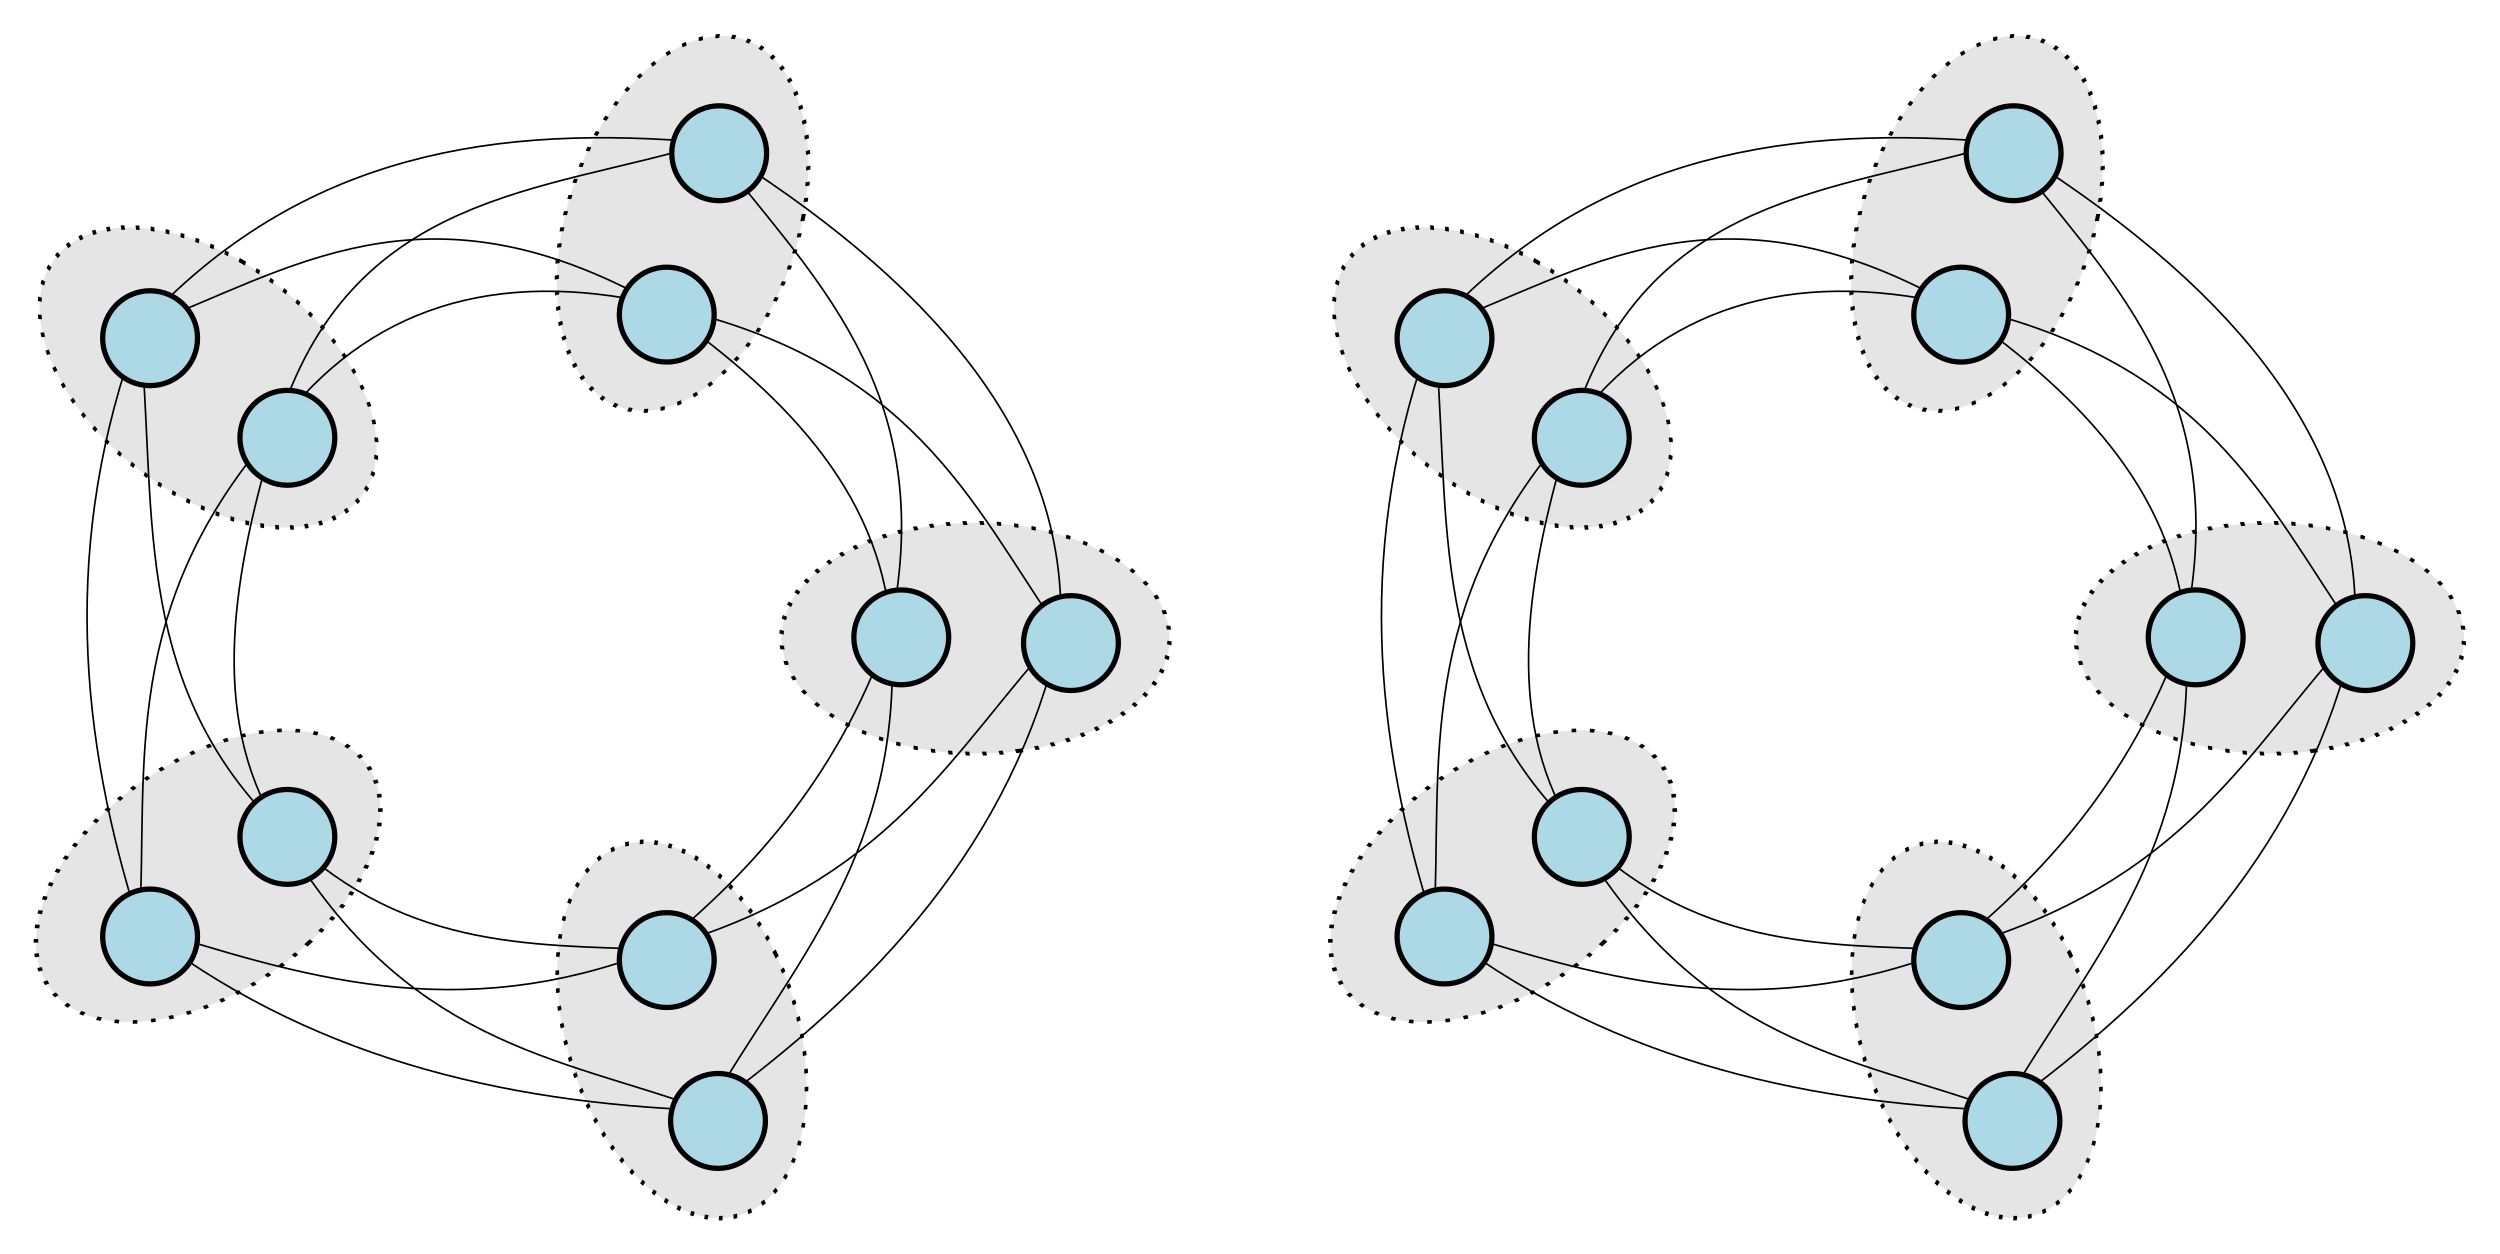 <?xml version="1.0" encoding="UTF-8" standalone="no"?>
<!-- Created with Inkscape (http://www.inkscape.org/) -->

<svg
   xmlns:dc="http://purl.org/dc/elements/1.1/"
   xmlns:cc="http://creativecommons.org/ns#"
   xmlns:rdf="http://www.w3.org/1999/02/22-rdf-syntax-ns#"
   xmlns:svg="http://www.w3.org/2000/svg"
   xmlns="http://www.w3.org/2000/svg"
   xmlns:sodipodi="http://sodipodi.sourceforge.net/DTD/sodipodi-0.dtd"
   xmlns:inkscape="http://www.inkscape.org/namespaces/inkscape"
   width="1473.361"
   height="739.144"
   id="svg9208"
   version="1.1"
   inkscape:version="0.48.1 r9760"
   sodipodi:docname="New document 26">
  <defs
     id="defs9210">
    <filter
       id="filter3059-5-3"
       inkscape:label="Drop shadow"
       width="1.5"
       height="1.5"
       x="-0.25"
       y="-0.25"
       color-interpolation-filters="sRGB">
      <feGaussianBlur
         id="feGaussianBlur3061-5-91"
         in="SourceAlpha"
         stdDeviation="2"
         result="blur" />
      <feColorMatrix
         id="feColorMatrix3063-1-96"
         result="bluralpha"
         type="matrix"
         values="1 0 0 0 0 0 1 0 0 0 0 0 1 0 0 0 0 0 0.5 0 " />
      <feOffset
         id="feOffset3065-81-9"
         in="bluralpha"
         dx="4"
         dy="4"
         result="offsetBlur" />
      <feMerge
         id="feMerge3067-7-3">
        <feMergeNode
           id="feMergeNode3069-6-38"
           in="offsetBlur" />
        <feMergeNode
           id="feMergeNode3071-8-0"
           in="SourceGraphic" />
      </feMerge>
    </filter>
    <filter
       id="filter3059-5-8"
       inkscape:label="Drop shadow"
       width="1.5"
       height="1.5"
       x="-0.25"
       y="-0.25"
       color-interpolation-filters="sRGB">
      <feGaussianBlur
         id="feGaussianBlur3061-5-0"
         in="SourceAlpha"
         stdDeviation="2"
         result="blur" />
      <feColorMatrix
         id="feColorMatrix3063-1-2"
         result="bluralpha"
         type="matrix"
         values="1 0 0 0 0 0 1 0 0 0 0 0 1 0 0 0 0 0 0.5 0 " />
      <feOffset
         id="feOffset3065-81-1"
         in="bluralpha"
         dx="4"
         dy="4"
         result="offsetBlur" />
      <feMerge
         id="feMerge3067-7-0">
        <feMergeNode
           id="feMergeNode3069-6-5"
           in="offsetBlur" />
        <feMergeNode
           id="feMergeNode3071-8-1"
           in="SourceGraphic" />
      </feMerge>
    </filter>
    <filter
       id="filter3059-5-2"
       inkscape:label="Drop shadow"
       width="1.5"
       height="1.5"
       x="-0.25"
       y="-0.25"
       color-interpolation-filters="sRGB">
      <feGaussianBlur
         id="feGaussianBlur3061-5-9"
         in="SourceAlpha"
         stdDeviation="2"
         result="blur" />
      <feColorMatrix
         id="feColorMatrix3063-1-9"
         result="bluralpha"
         type="matrix"
         values="1 0 0 0 0 0 1 0 0 0 0 0 1 0 0 0 0 0 0.5 0 " />
      <feOffset
         id="feOffset3065-81-0"
         in="bluralpha"
         dx="4"
         dy="4"
         result="offsetBlur" />
      <feMerge
         id="feMerge3067-7-81">
        <feMergeNode
           id="feMergeNode3069-6-3"
           in="offsetBlur" />
        <feMergeNode
           id="feMergeNode3071-8-11"
           in="SourceGraphic" />
      </feMerge>
    </filter>
    <filter
       id="filter9071"
       inkscape:label="Drop shadow"
       width="1.5"
       height="1.5"
       x="-0.25"
       y="-0.25"
       color-interpolation-filters="sRGB">
      <feGaussianBlur
         id="feGaussianBlur9073"
         in="SourceAlpha"
         stdDeviation="2"
         result="blur" />
      <feColorMatrix
         id="feColorMatrix9075"
         result="bluralpha"
         type="matrix"
         values="1 0 0 0 0 0 1 0 0 0 0 0 1 0 0 0 0 0 0.5 0 " />
      <feOffset
         id="feOffset9077"
         in="bluralpha"
         dx="4"
         dy="4"
         result="offsetBlur" />
      <feMerge
         id="feMerge9079">
        <feMergeNode
           id="feMergeNode9081"
           in="offsetBlur" />
        <feMergeNode
           id="feMergeNode9083"
           in="SourceGraphic" />
      </feMerge>
    </filter>
    <filter
       id="filter9085"
       inkscape:label="Drop shadow"
       width="1.5"
       height="1.5"
       x="-0.25"
       y="-0.25"
       color-interpolation-filters="sRGB">
      <feGaussianBlur
         id="feGaussianBlur9087"
         in="SourceAlpha"
         stdDeviation="2"
         result="blur" />
      <feColorMatrix
         id="feColorMatrix9089"
         result="bluralpha"
         type="matrix"
         values="1 0 0 0 0 0 1 0 0 0 0 0 1 0 0 0 0 0 0.5 0 " />
      <feOffset
         id="feOffset9091"
         in="bluralpha"
         dx="4"
         dy="4"
         result="offsetBlur" />
      <feMerge
         id="feMerge9093">
        <feMergeNode
           id="feMergeNode9095"
           in="offsetBlur" />
        <feMergeNode
           id="feMergeNode9097"
           in="SourceGraphic" />
      </feMerge>
    </filter>
    <filter
       id="filter9099"
       inkscape:label="Drop shadow"
       width="1.5"
       height="1.5"
       x="-0.25"
       y="-0.25"
       color-interpolation-filters="sRGB">
      <feGaussianBlur
         id="feGaussianBlur9101"
         in="SourceAlpha"
         stdDeviation="2"
         result="blur" />
      <feColorMatrix
         id="feColorMatrix9103"
         result="bluralpha"
         type="matrix"
         values="1 0 0 0 0 0 1 0 0 0 0 0 1 0 0 0 0 0 0.5 0 " />
      <feOffset
         id="feOffset9105"
         in="bluralpha"
         dx="4"
         dy="4"
         result="offsetBlur" />
      <feMerge
         id="feMerge9107">
        <feMergeNode
           id="feMergeNode9109"
           in="offsetBlur" />
        <feMergeNode
           id="feMergeNode9111"
           in="SourceGraphic" />
      </feMerge>
    </filter>
    <filter
       id="filter3059-5"
       inkscape:label="Drop shadow"
       width="1.5"
       height="1.5"
       x="-0.25"
       y="-0.25"
       color-interpolation-filters="sRGB">
      <feGaussianBlur
         id="feGaussianBlur3061-5"
         in="SourceAlpha"
         stdDeviation="2"
         result="blur" />
      <feColorMatrix
         id="feColorMatrix3063-1"
         result="bluralpha"
         type="matrix"
         values="1 0 0 0 0 0 1 0 0 0 0 0 1 0 0 0 0 0 0.5 0 " />
      <feOffset
         id="feOffset3065-81"
         in="bluralpha"
         dx="4"
         dy="4"
         result="offsetBlur" />
      <feMerge
         id="feMerge3067-7">
        <feMergeNode
           id="feMergeNode3069-6"
           in="offsetBlur" />
        <feMergeNode
           id="feMergeNode3071-8"
           in="SourceGraphic" />
      </feMerge>
    </filter>
    <filter
       id="filter9120"
       inkscape:label="Drop shadow"
       width="1.5"
       height="1.5"
       x="-0.25"
       y="-0.25"
       color-interpolation-filters="sRGB">
      <feGaussianBlur
         id="feGaussianBlur9122"
         in="SourceAlpha"
         stdDeviation="2"
         result="blur" />
      <feColorMatrix
         id="feColorMatrix9124"
         result="bluralpha"
         type="matrix"
         values="1 0 0 0 0 0 1 0 0 0 0 0 1 0 0 0 0 0 0.5 0 " />
      <feOffset
         id="feOffset9126"
         in="bluralpha"
         dx="4"
         dy="4"
         result="offsetBlur" />
      <feMerge
         id="feMerge9128">
        <feMergeNode
           id="feMergeNode9130"
           in="offsetBlur" />
        <feMergeNode
           id="feMergeNode9132"
           in="SourceGraphic" />
      </feMerge>
    </filter>
    <filter
       id="filter3059-5-5"
       inkscape:label="Drop shadow"
       width="1.5"
       height="1.5"
       x="-0.25"
       y="-0.25"
       color-interpolation-filters="sRGB">
      <feGaussianBlur
         id="feGaussianBlur3061-5-8"
         in="SourceAlpha"
         stdDeviation="2"
         result="blur" />
      <feColorMatrix
         id="feColorMatrix3063-1-6"
         result="bluralpha"
         type="matrix"
         values="1 0 0 0 0 0 1 0 0 0 0 0 1 0 0 0 0 0 0.5 0 " />
      <feOffset
         id="feOffset3065-81-2"
         in="bluralpha"
         dx="4"
         dy="4"
         result="offsetBlur" />
      <feMerge
         id="feMerge3067-7-8">
        <feMergeNode
           id="feMergeNode3069-6-4"
           in="offsetBlur" />
        <feMergeNode
           id="feMergeNode3071-8-7"
           in="SourceGraphic" />
      </feMerge>
    </filter>
    <filter
       id="filter9141"
       inkscape:label="Drop shadow"
       width="1.5"
       height="1.5"
       x="-0.25"
       y="-0.25"
       color-interpolation-filters="sRGB">
      <feGaussianBlur
         id="feGaussianBlur9143"
         in="SourceAlpha"
         stdDeviation="2"
         result="blur" />
      <feColorMatrix
         id="feColorMatrix9145"
         result="bluralpha"
         type="matrix"
         values="1 0 0 0 0 0 1 0 0 0 0 0 1 0 0 0 0 0 0.5 0 " />
      <feOffset
         id="feOffset9147"
         in="bluralpha"
         dx="4"
         dy="4"
         result="offsetBlur" />
      <feMerge
         id="feMerge9149">
        <feMergeNode
           id="feMergeNode9151"
           in="offsetBlur" />
        <feMergeNode
           id="feMergeNode9153"
           in="SourceGraphic" />
      </feMerge>
    </filter>
    <filter
       id="filter3059-5-3-9"
       inkscape:label="Drop shadow"
       width="1.5"
       height="1.5"
       x="-0.25"
       y="-0.25"
       color-interpolation-filters="sRGB">
      <feGaussianBlur
         id="feGaussianBlur3061-5-91-1"
         in="SourceAlpha"
         stdDeviation="2"
         result="blur" />
      <feColorMatrix
         id="feColorMatrix3063-1-96-1"
         result="bluralpha"
         type="matrix"
         values="1 0 0 0 0 0 1 0 0 0 0 0 1 0 0 0 0 0 0.5 0 " />
      <feOffset
         id="feOffset3065-81-9-1"
         in="bluralpha"
         dx="4"
         dy="4"
         result="offsetBlur" />
      <feMerge
         id="feMerge3067-7-3-0">
        <feMergeNode
           id="feMergeNode3069-6-38-2"
           in="offsetBlur" />
        <feMergeNode
           id="feMergeNode3071-8-0-1"
           in="SourceGraphic" />
      </feMerge>
    </filter>
    <filter
       id="filter3059-5-8-2"
       inkscape:label="Drop shadow"
       width="1.5"
       height="1.5"
       x="-0.25"
       y="-0.25"
       color-interpolation-filters="sRGB">
      <feGaussianBlur
         id="feGaussianBlur3061-5-0-5"
         in="SourceAlpha"
         stdDeviation="2"
         result="blur" />
      <feColorMatrix
         id="feColorMatrix3063-1-2-7"
         result="bluralpha"
         type="matrix"
         values="1 0 0 0 0 0 1 0 0 0 0 0 1 0 0 0 0 0 0.5 0 " />
      <feOffset
         id="feOffset3065-81-1-3"
         in="bluralpha"
         dx="4"
         dy="4"
         result="offsetBlur" />
      <feMerge
         id="feMerge3067-7-0-5">
        <feMergeNode
           id="feMergeNode3069-6-5-0"
           in="offsetBlur" />
        <feMergeNode
           id="feMergeNode3071-8-1-1"
           in="SourceGraphic" />
      </feMerge>
    </filter>
    <filter
       id="filter3059-5-2-5"
       inkscape:label="Drop shadow"
       width="1.5"
       height="1.5"
       x="-0.25"
       y="-0.25"
       color-interpolation-filters="sRGB">
      <feGaussianBlur
         id="feGaussianBlur3061-5-9-8"
         in="SourceAlpha"
         stdDeviation="2"
         result="blur" />
      <feColorMatrix
         id="feColorMatrix3063-1-9-6"
         result="bluralpha"
         type="matrix"
         values="1 0 0 0 0 0 1 0 0 0 0 0 1 0 0 0 0 0 0.5 0 " />
      <feOffset
         id="feOffset3065-81-0-7"
         in="bluralpha"
         dx="4"
         dy="4"
         result="offsetBlur" />
      <feMerge
         id="feMerge3067-7-81-1">
        <feMergeNode
           id="feMergeNode3069-6-3-9"
           in="offsetBlur" />
        <feMergeNode
           id="feMergeNode3071-8-11-0"
           in="SourceGraphic" />
      </feMerge>
    </filter>
    <filter
       id="filter9071-2"
       inkscape:label="Drop shadow"
       width="1.5"
       height="1.5"
       x="-0.25"
       y="-0.25"
       color-interpolation-filters="sRGB">
      <feGaussianBlur
         id="feGaussianBlur9073-3"
         in="SourceAlpha"
         stdDeviation="2"
         result="blur" />
      <feColorMatrix
         id="feColorMatrix9075-9"
         result="bluralpha"
         type="matrix"
         values="1 0 0 0 0 0 1 0 0 0 0 0 1 0 0 0 0 0 0.5 0 " />
      <feOffset
         id="feOffset9077-8"
         in="bluralpha"
         dx="4"
         dy="4"
         result="offsetBlur" />
      <feMerge
         id="feMerge9079-0">
        <feMergeNode
           id="feMergeNode9081-3"
           in="offsetBlur" />
        <feMergeNode
           id="feMergeNode9083-1"
           in="SourceGraphic" />
      </feMerge>
    </filter>
    <filter
       id="filter9085-5"
       inkscape:label="Drop shadow"
       width="1.5"
       height="1.5"
       x="-0.25"
       y="-0.25"
       color-interpolation-filters="sRGB">
      <feGaussianBlur
         id="feGaussianBlur9087-7"
         in="SourceAlpha"
         stdDeviation="2"
         result="blur" />
      <feColorMatrix
         id="feColorMatrix9089-7"
         result="bluralpha"
         type="matrix"
         values="1 0 0 0 0 0 1 0 0 0 0 0 1 0 0 0 0 0 0.5 0 " />
      <feOffset
         id="feOffset9091-7"
         in="bluralpha"
         dx="4"
         dy="4"
         result="offsetBlur" />
      <feMerge
         id="feMerge9093-0">
        <feMergeNode
           id="feMergeNode9095-9"
           in="offsetBlur" />
        <feMergeNode
           id="feMergeNode9097-8"
           in="SourceGraphic" />
      </feMerge>
    </filter>
    <filter
       id="filter9099-0"
       inkscape:label="Drop shadow"
       width="1.5"
       height="1.5"
       x="-0.25"
       y="-0.25"
       color-interpolation-filters="sRGB">
      <feGaussianBlur
         id="feGaussianBlur9101-3"
         in="SourceAlpha"
         stdDeviation="2"
         result="blur" />
      <feColorMatrix
         id="feColorMatrix9103-1"
         result="bluralpha"
         type="matrix"
         values="1 0 0 0 0 0 1 0 0 0 0 0 1 0 0 0 0 0 0.5 0 " />
      <feOffset
         id="feOffset9105-4"
         in="bluralpha"
         dx="4"
         dy="4"
         result="offsetBlur" />
      <feMerge
         id="feMerge9107-8">
        <feMergeNode
           id="feMergeNode9109-9"
           in="offsetBlur" />
        <feMergeNode
           id="feMergeNode9111-0"
           in="SourceGraphic" />
      </feMerge>
    </filter>
    <filter
       id="filter3059-5-51"
       inkscape:label="Drop shadow"
       width="1.5"
       height="1.5"
       x="-0.25"
       y="-0.25"
       color-interpolation-filters="sRGB">
      <feGaussianBlur
         id="feGaussianBlur3061-5-3"
         in="SourceAlpha"
         stdDeviation="2"
         result="blur" />
      <feColorMatrix
         id="feColorMatrix3063-1-0"
         result="bluralpha"
         type="matrix"
         values="1 0 0 0 0 0 1 0 0 0 0 0 1 0 0 0 0 0 0.5 0 " />
      <feOffset
         id="feOffset3065-81-19"
         in="bluralpha"
         dx="4"
         dy="4"
         result="offsetBlur" />
      <feMerge
         id="feMerge3067-7-9">
        <feMergeNode
           id="feMergeNode3069-6-2"
           in="offsetBlur" />
        <feMergeNode
           id="feMergeNode3071-8-00"
           in="SourceGraphic" />
      </feMerge>
    </filter>
    <filter
       id="filter9120-7"
       inkscape:label="Drop shadow"
       width="1.5"
       height="1.5"
       x="-0.25"
       y="-0.25"
       color-interpolation-filters="sRGB">
      <feGaussianBlur
         id="feGaussianBlur9122-3"
         in="SourceAlpha"
         stdDeviation="2"
         result="blur" />
      <feColorMatrix
         id="feColorMatrix9124-9"
         result="bluralpha"
         type="matrix"
         values="1 0 0 0 0 0 1 0 0 0 0 0 1 0 0 0 0 0 0.5 0 " />
      <feOffset
         id="feOffset9126-7"
         in="bluralpha"
         dx="4"
         dy="4"
         result="offsetBlur" />
      <feMerge
         id="feMerge9128-6">
        <feMergeNode
           id="feMergeNode9130-4"
           in="offsetBlur" />
        <feMergeNode
           id="feMergeNode9132-9"
           in="SourceGraphic" />
      </feMerge>
    </filter>
    <filter
       id="filter3059-5-5-3"
       inkscape:label="Drop shadow"
       width="1.5"
       height="1.5"
       x="-0.25"
       y="-0.25"
       color-interpolation-filters="sRGB">
      <feGaussianBlur
         id="feGaussianBlur3061-5-8-3"
         in="SourceAlpha"
         stdDeviation="2"
         result="blur" />
      <feColorMatrix
         id="feColorMatrix3063-1-6-8"
         result="bluralpha"
         type="matrix"
         values="1 0 0 0 0 0 1 0 0 0 0 0 1 0 0 0 0 0 0.5 0 " />
      <feOffset
         id="feOffset3065-81-2-0"
         in="bluralpha"
         dx="4"
         dy="4"
         result="offsetBlur" />
      <feMerge
         id="feMerge3067-7-8-3">
        <feMergeNode
           id="feMergeNode3069-6-4-7"
           in="offsetBlur" />
        <feMergeNode
           id="feMergeNode3071-8-7-1"
           in="SourceGraphic" />
      </feMerge>
    </filter>
    <filter
       id="filter9141-5"
       inkscape:label="Drop shadow"
       width="1.5"
       height="1.5"
       x="-0.25"
       y="-0.25"
       color-interpolation-filters="sRGB">
      <feGaussianBlur
         id="feGaussianBlur9143-1"
         in="SourceAlpha"
         stdDeviation="2"
         result="blur" />
      <feColorMatrix
         id="feColorMatrix9145-2"
         result="bluralpha"
         type="matrix"
         values="1 0 0 0 0 0 1 0 0 0 0 0 1 0 0 0 0 0 0.5 0 " />
      <feOffset
         id="feOffset9147-2"
         in="bluralpha"
         dx="4"
         dy="4"
         result="offsetBlur" />
      <feMerge
         id="feMerge9149-1">
        <feMergeNode
           id="feMergeNode9151-3"
           in="offsetBlur" />
        <feMergeNode
           id="feMergeNode9153-2"
           in="SourceGraphic" />
      </feMerge>
    </filter>
  </defs>
  <sodipodi:namedview
     id="base"
     pagecolor="#ffffff"
     bordercolor="#666666"
     borderopacity="1.0"
     inkscape:pageopacity="0.0"
     inkscape:pageshadow="2"
     inkscape:zoom="0.35"
     inkscape:cx="368.82342"
     inkscape:cy="246.71489"
     inkscape:document-units="px"
     inkscape:current-layer="layer1"
     showgrid="false"
     fit-margin-top="20"
     fit-margin-left="20"
     fit-margin-right="20"
     fit-margin-bottom="20"
     inkscape:window-width="1280"
     inkscape:window-height="776"
     inkscape:window-x="0"
     inkscape:window-y="24"
     inkscape:window-maximized="1" />
  <g
     inkscape:label="Layer 1"
     inkscape:groupmode="layer"
     id="layer1"
     transform="translate(398.109,-39.933)">
    <g
       id="g9467"
       transform="translate(0,22.857)">
      <path
         sodipodi:type="arc"
         style="fill:#e5e5e5;fill-opacity:1;stroke:#000000;stroke-width:2;stroke-miterlimit:4;stroke-opacity:1;stroke-dasharray:2, 6;stroke-dashoffset:0"
         id="path4933"
         sodipodi:cx="10.407429"
         sodipodi:cy="140.08574"
         sodipodi:rx="58.441715"
         sodipodi:ry="92.866287"
         d="m 68.849,140.086 c 0,51.289 -26.165,92.866 -58.442,92.866 -32.276,0 -58.442,-41.578 -58.442,-92.866 0,-51.289 26.165,-92.866 58.442,-92.866 32.276,0 58.442,41.578 58.442,92.866 z"
         transform="matrix(0.943,-0.771,0.523,1.091,-79.315,479.278)" />
      <path
         transform="matrix(0.446,1.134,-1.199,0.164,340.124,358.472)"
         d="m 68.849,140.086 c 0,51.289 -26.165,92.866 -58.442,92.866 -32.276,0 -58.442,-41.578 -58.442,-92.866 0,-51.289 26.165,-92.866 58.442,-92.866 32.276,0 58.442,41.578 58.442,92.866 z"
         sodipodi:ry="92.866287"
         sodipodi:rx="58.441715"
         sodipodi:cy="140.08574"
         sodipodi:cx="10.407429"
         id="path5260"
         style="fill:#e5e5e5;fill-opacity:1;stroke:#000000;stroke-width:2;stroke-miterlimit:4;stroke-opacity:1;stroke-dasharray:2, 6;stroke-dashoffset:0"
         sodipodi:type="arc" />
      <path
         sodipodi:type="arc"
         style="fill:#e5e5e5;fill-opacity:1;stroke:#000000;stroke-width:2;stroke-miterlimit:4;stroke-opacity:1;stroke-dasharray:2, 6;stroke-dashoffset:0"
         id="path5262"
         sodipodi:cx="10.407429"
         sodipodi:cy="140.08574"
         sodipodi:rx="58.441715"
         sodipodi:ry="92.866287"
         d="m 68.849,140.086 c 0,51.289 -26.165,92.866 -58.442,92.866 -32.276,0 -58.442,-41.578 -58.442,-92.866 0,-51.289 26.165,-92.866 58.442,-92.866 32.276,0 58.442,41.578 58.442,92.866 z"
         transform="matrix(1.017,0.67,-0.886,0.824,-161.896,411.03)" />
      <path
         transform="matrix(0.341,-1.17,1.048,0.604,-425.824,167.119)"
         d="m 68.849,140.086 c 0,51.289 -26.165,92.866 -58.442,92.866 -32.276,0 -58.442,-41.578 -58.442,-92.866 0,-51.289 26.165,-92.866 58.442,-92.866 32.276,0 58.442,41.578 58.442,92.866 z"
         sodipodi:ry="92.866287"
         sodipodi:rx="58.441715"
         sodipodi:cy="140.08574"
         sodipodi:cx="10.407429"
         id="path5264"
         style="fill:#e5e5e5;fill-opacity:1;stroke:#000000;stroke-width:2;stroke-miterlimit:4;stroke-opacity:1;stroke-dasharray:2, 6;stroke-dashoffset:0"
         sodipodi:type="arc" />
      <path
         sodipodi:type="arc"
         style="fill:#e5e5e5;fill-opacity:1;stroke:#000000;stroke-width:2;stroke-miterlimit:4;stroke-opacity:1;stroke-dasharray:2, 6;stroke-dashoffset:0"
         id="path5266"
         sodipodi:cx="10.407429"
         sodipodi:cy="140.08574"
         sodipodi:rx="58.441715"
         sodipodi:ry="92.866287"
         d="m 68.849,140.086 c 0,51.289 -26.165,92.866 -58.442,92.866 -32.276,0 -58.442,-41.578 -58.442,-92.866 0,-51.289 26.165,-92.866 58.442,-92.866 32.276,0 58.442,41.578 58.442,92.866 z"
         transform="matrix(1.217,-0.064,-0.224,1.189,22.858,-17.141)" />
      <path
         sodipodi:nodetypes="cc"
         inkscape:connector-curvature="0"
         id="path3082"
         d="m -315.858,210.196 c 88.748,-33.539 166.937,-91.009 304.5,-13.9"
         style="fill:none;stroke:#000000;stroke-width:1px;stroke-linecap:butt;stroke-linejoin:miter;stroke-opacity:1" />
      <path
         sodipodi:nodetypes="ccc"
         inkscape:connector-curvature="0"
         id="path3084"
         d="m -234.958,268.896 c 43.045,-139.478 156.672,-137.789 254.5,-167.7 -122.894,-10.815 -239.661,4.406 -335.4,109"
         style="fill:none;stroke:#000000;stroke-width:1px;stroke-linecap:butt;stroke-linejoin:miter;stroke-opacity:1" />
      <path
         sodipodi:nodetypes="cc"
         inkscape:connector-curvature="0"
         id="path3086"
         d="m -234.958,268.896 c 53.624,-71.247 128.954,-93.653 223.6,-72.6"
         style="fill:none;stroke:#000000;stroke-width:1px;stroke-linecap:butt;stroke-linejoin:miter;stroke-opacity:1" />
      <path
         sodipodi:nodetypes="ccccc"
         inkscape:connector-curvature="0"
         id="path3088"
         d="M 19.542,101.196 C 150.483,181.962 232.401,274.983 226.842,389.874 173.996,313.399 139.956,228.461 -11.358,196.296 61.998,247.101 120.041,304.973 126.842,386.496 156.022,244.49 78.862,179.285 19.542,101.196 z"
         style="fill:none;stroke:#000000;stroke-width:1px;stroke-linecap:butt;stroke-linejoin:miter;stroke-opacity:1" />
      <path
         sodipodi:nodetypes="ccccc"
         inkscape:connector-curvature="0"
         id="path3090"
         d="M 226.842,389.874 C 199.035,513.409 118.445,599.243 18.842,671.496 66.781,586.444 136.473,519.521 126.842,386.496 98.253,470.286 48.044,528.853 -11.358,576.696 129.017,537.287 163.136,458.033 226.842,389.874 z"
         style="fill:none;stroke:#000000;stroke-width:1px;stroke-linecap:butt;stroke-linejoin:miter;stroke-opacity:1" />
      <path
         sodipodi:nodetypes="ccccc"
         inkscape:connector-curvature="0"
         id="path3092"
         d="m -11.358,576.696 c -76.048,-2.995 -152.537,0.184 -223.6,-72.6 73.55,129.465 165.629,135.405 253.8,167.4 -122.944,-4.376 -237.46,-32.352 -334.7,-108.7 93.462,28.746 185.975,60.341 304.5,13.9 z"
         style="fill:none;stroke:#000000;stroke-width:1px;stroke-linecap:butt;stroke-linejoin:miter;stroke-opacity:1" />
      <path
         sodipodi:nodetypes="ccc"
         inkscape:connector-curvature="0"
         id="path3094"
         d="m -234.958,268.896 c -26.251,86.477 -40.137,169.15 0,235.2 -87.506,-86.615 -70.352,-192.855 -80.9,-293.9"
         style="fill:none;stroke:#000000;stroke-width:1px;stroke-linecap:butt;stroke-linejoin:miter;stroke-opacity:1" />
      <path
         sodipodi:nodetypes="ccc"
         inkscape:connector-curvature="0"
         id="path3096"
         d="m -234.958,268.896 c -92.891,105.292 -75.954,198.38 -80.9,293.9 -35.348,-110.906 -46.795,-226.293 0,-352.6"
         style="fill:none;stroke:#000000;stroke-width:1px;stroke-linecap:butt;stroke-linejoin:miter;stroke-opacity:1" />
      <g
         id="g8446-5"
         style="display:inline"
         transform="matrix(1.553,0,0,1.553,-108.304,-222.028)">
        <g
           id="g8448-6"
           style="filter:url(#filter3059-5-3)"
           transform="translate(16.318,17.118)">
          <path
             inkscape:connector-curvature="0"
             id="path8450-6"
             d="m 84,191 c 0,9.941 -8.059,18 -18,18 -9.941,0 -18,-8.059 -18,-18 0,-9.941 8.059,-18 18,-18 9.941,0 18,8.059 18,18 z"
             style="fill:#add8e6" />
          <path
             inkscape:connector-curvature="0"
             id="path8452-4"
             d="m 84,191 c 0,9.941 -8.059,18 -18,18 -9.941,0 -18,-8.059 -18,-18 0,-9.941 8.059,-18 18,-18 9.941,0 18,8.059 18,18 z"
             style="fill:none;stroke:#000000;stroke-width:2" />
        </g>
      </g>
      <g
         transform="matrix(1.553,0,0,1.553,-139.204,-126.928)"
         style="display:inline"
         id="g3222">
        <g
           transform="translate(16.318,17.118)"
           style="filter:url(#filter3059-5-8)"
           id="g3224">
          <path
             style="fill:#add8e6"
             d="m 84,191 c 0,9.941 -8.059,18 -18,18 -9.941,0 -18,-8.059 -18,-18 0,-9.941 8.059,-18 18,-18 9.941,0 18,8.059 18,18 z"
             id="path3226"
             inkscape:connector-curvature="0" />
          <path
             style="fill:none;stroke:#000000;stroke-width:2"
             d="m 84,191 c 0,9.941 -8.059,18 -18,18 -9.941,0 -18,-8.059 -18,-18 0,-9.941 8.059,-18 18,-18 9.941,0 18,8.059 18,18 z"
             id="path3228"
             inkscape:connector-curvature="0" />
        </g>
      </g>
      <g
         id="g8446-0"
         style="display:inline"
         transform="matrix(1.553,0,0,1.553,-443.704,-113.028)">
        <g
           id="g8448-3"
           style="filter:url(#filter3059-5-2)"
           transform="translate(16.318,17.118)">
          <path
             inkscape:connector-curvature="0"
             id="path8450-4"
             d="m 84,191 c 0,9.941 -8.059,18 -18,18 -9.941,0 -18,-8.059 -18,-18 0,-9.941 8.059,-18 18,-18 9.941,0 18,8.059 18,18 z"
             style="fill:#add8e6" />
          <path
             inkscape:connector-curvature="0"
             id="path8452-0"
             d="m 84,191 c 0,9.941 -8.059,18 -18,18 -9.941,0 -18,-8.059 -18,-18 0,-9.941 8.059,-18 18,-18 9.941,0 18,8.059 18,18 z"
             style="fill:none;stroke:#000000;stroke-width:2" />
        </g>
      </g>
      <g
         transform="matrix(1.553,0,0,1.553,-362.804,-54.328)"
         style="display:inline"
         id="g3230">
        <g
           transform="translate(16.318,17.118)"
           style="filter:url(#filter3059-5-3)"
           id="g3232">
          <path
             style="fill:#add8e6"
             d="m 84,191 c 0,9.941 -8.059,18 -18,18 -9.941,0 -18,-8.059 -18,-18 0,-9.941 8.059,-18 18,-18 9.941,0 18,8.059 18,18 z"
             id="path3234"
             inkscape:connector-curvature="0" />
          <path
             style="fill:none;stroke:#000000;stroke-width:2"
             d="m 84,191 c 0,9.941 -8.059,18 -18,18 -9.941,0 -18,-8.059 -18,-18 0,-9.941 8.059,-18 18,-18 9.941,0 18,8.059 18,18 z"
             id="path3236"
             inkscape:connector-curvature="0" />
        </g>
      </g>
      <g
         transform="matrix(1.553,0,0,1.553,-1.004,63.272)"
         style="display:inline"
         id="g3254">
        <g
           transform="translate(16.318,17.118)"
           style="filter:url(#filter3059-5-8)"
           id="g3256">
          <path
             style="fill:#add8e6"
             d="m 84,191 c 0,9.941 -8.059,18 -18,18 -9.941,0 -18,-8.059 -18,-18 0,-9.941 8.059,-18 18,-18 9.941,0 18,8.059 18,18 z"
             id="path3258"
             inkscape:connector-curvature="0" />
          <path
             style="fill:none;stroke:#000000;stroke-width:2"
             d="m 84,191 c 0,9.941 -8.059,18 -18,18 -9.941,0 -18,-8.059 -18,-18 0,-9.941 8.059,-18 18,-18 9.941,0 18,8.059 18,18 z"
             id="path3260"
             inkscape:connector-curvature="0" />
        </g>
      </g>
      <g
         id="g8446-1"
         style="display:inline"
         transform="matrix(1.553,0,0,1.553,98.995,66.651)">
        <g
           id="g8448-0"
           style="filter:url(#filter3059-5-8)"
           transform="translate(16.318,17.118)">
          <path
             inkscape:connector-curvature="0"
             id="path8450-8"
             d="m 84,191 c 0,9.941 -8.059,18 -18,18 -9.941,0 -18,-8.059 -18,-18 0,-9.941 8.059,-18 18,-18 9.941,0 18,8.059 18,18 z"
             style="fill:#add8e6" />
          <path
             inkscape:connector-curvature="0"
             id="path8452-5"
             d="m 84,191 c 0,9.941 -8.059,18 -18,18 -9.941,0 -18,-8.059 -18,-18 0,-9.941 8.059,-18 18,-18 9.941,0 18,8.059 18,18 z"
             style="fill:none;stroke:#000000;stroke-width:2" />
        </g>
      </g>
      <g
         transform="matrix(1.553,0,0,1.553,-139.204,253.472)"
         style="display:inline"
         id="g3246">
        <g
           transform="translate(16.318,17.118)"
           style="filter:url(#filter3059-5)"
           id="g3248">
          <path
             style="fill:#add8e6"
             d="m 84,191 c 0,9.941 -8.059,18 -18,18 -9.941,0 -18,-8.059 -18,-18 0,-9.941 8.059,-18 18,-18 9.941,0 18,8.059 18,18 z"
             id="path3250"
             inkscape:connector-curvature="0" />
          <path
             style="fill:none;stroke:#000000;stroke-width:2"
             d="m 84,191 c 0,9.941 -8.059,18 -18,18 -9.941,0 -18,-8.059 -18,-18 0,-9.941 8.059,-18 18,-18 9.941,0 18,8.059 18,18 z"
             id="path3252"
             inkscape:connector-curvature="0" />
        </g>
      </g>
      <g
         id="g8446"
         style="display:inline"
         transform="matrix(1.553,0,0,1.553,-109.004,348.272)">
        <g
           id="g8448"
           style="filter:url(#filter3059-5)"
           transform="translate(16.318,17.118)">
          <path
             inkscape:connector-curvature="0"
             id="path8450"
             d="m 84,191 c 0,9.941 -8.059,18 -18,18 -9.941,0 -18,-8.059 -18,-18 0,-9.941 8.059,-18 18,-18 9.941,0 18,8.059 18,18 z"
             style="fill:#add8e6" />
          <path
             inkscape:connector-curvature="0"
             id="path8452"
             d="m 84,191 c 0,9.941 -8.059,18 -18,18 -9.941,0 -18,-8.059 -18,-18 0,-9.941 8.059,-18 18,-18 9.941,0 18,8.059 18,18 z"
             style="fill:none;stroke:#000000;stroke-width:2" />
        </g>
      </g>
      <g
         transform="matrix(1.553,0,0,1.553,-362.804,180.872)"
         style="display:inline"
         id="g3238">
        <g
           transform="translate(16.318,17.118)"
           style="filter:url(#filter3059-5-5)"
           id="g3240">
          <path
             style="fill:#add8e6"
             d="m 84,191 c 0,9.941 -8.059,18 -18,18 -9.941,0 -18,-8.059 -18,-18 0,-9.941 8.059,-18 18,-18 9.941,0 18,8.059 18,18 z"
             id="path3242"
             inkscape:connector-curvature="0" />
          <path
             style="fill:none;stroke:#000000;stroke-width:2"
             d="m 84,191 c 0,9.941 -8.059,18 -18,18 -9.941,0 -18,-8.059 -18,-18 0,-9.941 8.059,-18 18,-18 9.941,0 18,8.059 18,18 z"
             id="path3244"
             inkscape:connector-curvature="0" />
        </g>
      </g>
      <g
         id="g8446-2"
         style="display:inline"
         transform="matrix(1.553,0,0,1.553,-443.704,239.572)">
        <g
           id="g8448-4"
           style="filter:url(#filter3059-5-5)"
           transform="translate(16.318,17.118)">
          <path
             inkscape:connector-curvature="0"
             id="path8450-0"
             d="m 84,191 c 0,9.941 -8.059,18 -18,18 -9.941,0 -18,-8.059 -18,-18 0,-9.941 8.059,-18 18,-18 9.941,0 18,8.059 18,18 z"
             style="fill:#add8e6" />
          <path
             inkscape:connector-curvature="0"
             id="path8452-6"
             d="m 84,191 c 0,9.941 -8.059,18 -18,18 -9.941,0 -18,-8.059 -18,-18 0,-9.941 8.059,-18 18,-18 9.941,0 18,8.059 18,18 z"
             style="fill:none;stroke:#000000;stroke-width:2" />
        </g>
      </g>
    </g>
    <g
       id="g9773"
       transform="translate(0,-22.857)">
      <path
         sodipodi:type="arc"
         style="fill:#e5e5e5;fill-opacity:1;stroke:#000000;stroke-width:2;stroke-miterlimit:4;stroke-opacity:1;stroke-dasharray:2, 6;stroke-dashoffset:0"
         id="path4933-7"
         sodipodi:cx="10.407429"
         sodipodi:cy="140.08574"
         sodipodi:rx="58.441715"
         sodipodi:ry="92.866287"
         d="m 68.849,140.086 c 0,51.289 -26.165,92.866 -58.442,92.866 -32.276,0 -58.442,-41.578 -58.442,-92.866 0,-51.289 26.165,-92.866 58.442,-92.866 32.276,0 58.442,41.578 58.442,92.866 z"
         transform="matrix(0.943,-0.771,0.523,1.091,683.542,524.993)" />
      <path
         transform="matrix(0.446,1.134,-1.199,0.164,1102.981,404.186)"
         d="m 68.849,140.086 c 0,51.289 -26.165,92.866 -58.442,92.866 -32.276,0 -58.442,-41.578 -58.442,-92.866 0,-51.289 26.165,-92.866 58.442,-92.866 32.276,0 58.442,41.578 58.442,92.866 z"
         sodipodi:ry="92.866287"
         sodipodi:rx="58.441715"
         sodipodi:cy="140.08574"
         sodipodi:cx="10.407429"
         id="path5260-4"
         style="fill:#e5e5e5;fill-opacity:1;stroke:#000000;stroke-width:2;stroke-miterlimit:4;stroke-opacity:1;stroke-dasharray:2, 6;stroke-dashoffset:0"
         sodipodi:type="arc" />
      <path
         sodipodi:type="arc"
         style="fill:#e5e5e5;fill-opacity:1;stroke:#000000;stroke-width:2;stroke-miterlimit:4;stroke-opacity:1;stroke-dasharray:2, 6;stroke-dashoffset:0"
         id="path5262-5"
         sodipodi:cx="10.407429"
         sodipodi:cy="140.08574"
         sodipodi:rx="58.441715"
         sodipodi:ry="92.866287"
         d="m 68.849,140.086 c 0,51.289 -26.165,92.866 -58.442,92.866 -32.276,0 -58.442,-41.578 -58.442,-92.866 0,-51.289 26.165,-92.866 58.442,-92.866 32.276,0 58.442,41.578 58.442,92.866 z"
         transform="matrix(1.017,0.67,-0.886,0.824,600.961,456.744)" />
      <path
         transform="matrix(0.341,-1.17,1.048,0.604,337.034,212.834)"
         d="m 68.849,140.086 c 0,51.289 -26.165,92.866 -58.442,92.866 -32.276,0 -58.442,-41.578 -58.442,-92.866 0,-51.289 26.165,-92.866 58.442,-92.866 32.276,0 58.442,41.578 58.442,92.866 z"
         sodipodi:ry="92.866287"
         sodipodi:rx="58.441715"
         sodipodi:cy="140.08574"
         sodipodi:cx="10.407429"
         id="path5264-9"
         style="fill:#e5e5e5;fill-opacity:1;stroke:#000000;stroke-width:2;stroke-miterlimit:4;stroke-opacity:1;stroke-dasharray:2, 6;stroke-dashoffset:0"
         sodipodi:type="arc" />
      <path
         sodipodi:type="arc"
         style="fill:#e5e5e5;fill-opacity:1;stroke:#000000;stroke-width:2;stroke-miterlimit:4;stroke-opacity:1;stroke-dasharray:2, 6;stroke-dashoffset:0"
         id="path5266-6"
         sodipodi:cx="10.407429"
         sodipodi:cy="140.08574"
         sodipodi:rx="58.441715"
         sodipodi:ry="92.866287"
         d="m 68.849,140.086 c 0,51.289 -26.165,92.866 -58.442,92.866 -32.276,0 -58.442,-41.578 -58.442,-92.866 0,-51.289 26.165,-92.866 58.442,-92.866 32.276,0 58.442,41.578 58.442,92.866 z"
         transform="matrix(1.217,-0.064,-0.224,1.189,785.716,28.573)" />
      <path
         sodipodi:nodetypes="cc"
         inkscape:connector-curvature="0"
         id="path3082-4"
         d="M 446.999,255.91 C 535.747,222.371 613.937,164.901 751.5,242.01"
         style="fill:none;stroke:#000000;stroke-width:1px;stroke-linecap:butt;stroke-linejoin:miter;stroke-opacity:1" />
      <path
         sodipodi:nodetypes="ccc"
         inkscape:connector-curvature="0"
         id="path3084-9"
         d="m 527.899,314.61 c 43.045,-139.478 156.672,-137.789 254.5,-167.7 -122.894,-10.815 -239.661,4.406 -335.4,109"
         style="fill:none;stroke:#000000;stroke-width:1px;stroke-linecap:butt;stroke-linejoin:miter;stroke-opacity:1" />
      <path
         sodipodi:nodetypes="cc"
         inkscape:connector-curvature="0"
         id="path3086-0"
         d="m 527.899,314.61 c 53.624,-71.247 128.954,-93.653 223.6,-72.6"
         style="fill:none;stroke:#000000;stroke-width:1px;stroke-linecap:butt;stroke-linejoin:miter;stroke-opacity:1" />
      <path
         sodipodi:nodetypes="ccccc"
         inkscape:connector-curvature="0"
         id="path3088-4"
         d="m 782.399,146.91 c 130.941,80.766 212.858,173.788 207.3,288.679 -52.846,-76.476 -86.886,-161.414 -238.2,-193.579 73.355,50.805 131.398,108.678 138.2,190.2 C 918.879,290.204 841.72,224.999 782.399,146.91 z"
         style="fill:none;stroke:#000000;stroke-width:1px;stroke-linecap:butt;stroke-linejoin:miter;stroke-opacity:1" />
      <path
         sodipodi:nodetypes="ccccc"
         inkscape:connector-curvature="0"
         id="path3090-1"
         d="M 989.7,435.588 C 961.892,559.123 881.302,644.957 781.699,717.21 829.638,632.159 899.33,565.235 889.7,432.21 861.111,516 810.901,574.567 751.499,622.41 891.874,583.002 925.993,503.747 989.7,435.588 z"
         style="fill:none;stroke:#000000;stroke-width:1px;stroke-linecap:butt;stroke-linejoin:miter;stroke-opacity:1" />
      <path
         sodipodi:nodetypes="ccccc"
         inkscape:connector-curvature="0"
         id="path3092-7"
         d="m 751.499,622.41 c -76.048,-2.995 -152.537,0.184 -223.6,-72.6 73.55,129.465 165.629,135.405 253.8,167.4 -122.944,-4.376 -237.46,-32.352 -334.7,-108.7 93.462,28.746 185.975,60.341 304.5,13.9 z"
         style="fill:none;stroke:#000000;stroke-width:1px;stroke-linecap:butt;stroke-linejoin:miter;stroke-opacity:1" />
      <path
         sodipodi:nodetypes="ccc"
         inkscape:connector-curvature="0"
         id="path3094-9"
         d="m 527.899,314.61 c -26.251,86.477 -40.137,169.15 0,235.2 -87.506,-86.615 -70.352,-192.855 -80.9,-293.9"
         style="fill:none;stroke:#000000;stroke-width:1px;stroke-linecap:butt;stroke-linejoin:miter;stroke-opacity:1" />
      <path
         sodipodi:nodetypes="ccc"
         inkscape:connector-curvature="0"
         id="path3096-0"
         d="m 527.899,314.61 c -92.891,105.292 -75.954,198.38 -80.9,293.9 -35.348,-110.906 -46.795,-226.293 0,-352.6"
         style="fill:none;stroke:#000000;stroke-width:1px;stroke-linecap:butt;stroke-linejoin:miter;stroke-opacity:1" />
      <g
         id="g8446-5-5"
         style="display:inline"
         transform="matrix(1.553,0,0,1.553,654.553,-176.314)">
        <g
           id="g8448-6-5"
           style="filter:url(#filter3059-5-3-9)"
           transform="translate(16.318,17.118)">
          <path
             inkscape:connector-curvature="0"
             id="path8450-6-6"
             d="m 84,191 c 0,9.941 -8.059,18 -18,18 -9.941,0 -18,-8.059 -18,-18 0,-9.941 8.059,-18 18,-18 9.941,0 18,8.059 18,18 z"
             style="fill:#add8e6" />
          <path
             inkscape:connector-curvature="0"
             id="path8452-4-6"
             d="m 84,191 c 0,9.941 -8.059,18 -18,18 -9.941,0 -18,-8.059 -18,-18 0,-9.941 8.059,-18 18,-18 9.941,0 18,8.059 18,18 z"
             style="fill:none;stroke:#000000;stroke-width:2" />
        </g>
      </g>
      <g
         transform="matrix(1.553,0,0,1.553,623.653,-81.214)"
         style="display:inline"
         id="g3222-1">
        <g
           transform="translate(16.318,17.118)"
           style="filter:url(#filter3059-5-8-2)"
           id="g3224-0">
          <path
             style="fill:#add8e6"
             d="m 84,191 c 0,9.941 -8.059,18 -18,18 -9.941,0 -18,-8.059 -18,-18 0,-9.941 8.059,-18 18,-18 9.941,0 18,8.059 18,18 z"
             id="path3226-4"
             inkscape:connector-curvature="0" />
          <path
             style="fill:none;stroke:#000000;stroke-width:2"
             d="m 84,191 c 0,9.941 -8.059,18 -18,18 -9.941,0 -18,-8.059 -18,-18 0,-9.941 8.059,-18 18,-18 9.941,0 18,8.059 18,18 z"
             id="path3228-1"
             inkscape:connector-curvature="0" />
        </g>
      </g>
      <g
         id="g8446-0-5"
         style="display:inline"
         transform="matrix(1.553,0,0,1.553,319.153,-67.314)">
        <g
           id="g8448-3-2"
           style="filter:url(#filter3059-5-2-5)"
           transform="translate(16.318,17.118)">
          <path
             inkscape:connector-curvature="0"
             id="path8450-4-4"
             d="m 84,191 c 0,9.941 -8.059,18 -18,18 -9.941,0 -18,-8.059 -18,-18 0,-9.941 8.059,-18 18,-18 9.941,0 18,8.059 18,18 z"
             style="fill:#add8e6" />
          <path
             inkscape:connector-curvature="0"
             id="path8452-0-3"
             d="m 84,191 c 0,9.941 -8.059,18 -18,18 -9.941,0 -18,-8.059 -18,-18 0,-9.941 8.059,-18 18,-18 9.941,0 18,8.059 18,18 z"
             style="fill:none;stroke:#000000;stroke-width:2" />
        </g>
      </g>
      <g
         transform="matrix(1.553,0,0,1.553,400.053,-8.614)"
         style="display:inline"
         id="g3230-5">
        <g
           transform="translate(16.318,17.118)"
           style="filter:url(#filter3059-5-3-9)"
           id="g3232-7">
          <path
             style="fill:#add8e6"
             d="m 84,191 c 0,9.941 -8.059,18 -18,18 -9.941,0 -18,-8.059 -18,-18 0,-9.941 8.059,-18 18,-18 9.941,0 18,8.059 18,18 z"
             id="path3234-5"
             inkscape:connector-curvature="0" />
          <path
             style="fill:none;stroke:#000000;stroke-width:2"
             d="m 84,191 c 0,9.941 -8.059,18 -18,18 -9.941,0 -18,-8.059 -18,-18 0,-9.941 8.059,-18 18,-18 9.941,0 18,8.059 18,18 z"
             id="path3236-6"
             inkscape:connector-curvature="0" />
        </g>
      </g>
      <g
         transform="matrix(1.553,0,0,1.553,761.853,108.986)"
         style="display:inline"
         id="g3254-2">
        <g
           transform="translate(16.318,17.118)"
           style="filter:url(#filter3059-5-8-2)"
           id="g3256-7">
          <path
             style="fill:#add8e6"
             d="m 84,191 c 0,9.941 -8.059,18 -18,18 -9.941,0 -18,-8.059 -18,-18 0,-9.941 8.059,-18 18,-18 9.941,0 18,8.059 18,18 z"
             id="path3258-5"
             inkscape:connector-curvature="0" />
          <path
             style="fill:none;stroke:#000000;stroke-width:2"
             d="m 84,191 c 0,9.941 -8.059,18 -18,18 -9.941,0 -18,-8.059 -18,-18 0,-9.941 8.059,-18 18,-18 9.941,0 18,8.059 18,18 z"
             id="path3260-7"
             inkscape:connector-curvature="0" />
        </g>
      </g>
      <g
         id="g8446-1-4"
         style="display:inline"
         transform="matrix(1.553,0,0,1.553,861.853,112.365)">
        <g
           id="g8448-0-5"
           style="filter:url(#filter3059-5-8-2)"
           transform="translate(16.318,17.118)">
          <path
             inkscape:connector-curvature="0"
             id="path8450-8-3"
             d="m 84,191 c 0,9.941 -8.059,18 -18,18 -9.941,0 -18,-8.059 -18,-18 0,-9.941 8.059,-18 18,-18 9.941,0 18,8.059 18,18 z"
             style="fill:#add8e6" />
          <path
             inkscape:connector-curvature="0"
             id="path8452-5-8"
             d="m 84,191 c 0,9.941 -8.059,18 -18,18 -9.941,0 -18,-8.059 -18,-18 0,-9.941 8.059,-18 18,-18 9.941,0 18,8.059 18,18 z"
             style="fill:none;stroke:#000000;stroke-width:2" />
        </g>
      </g>
      <g
         transform="matrix(1.553,0,0,1.553,623.653,299.186)"
         style="display:inline"
         id="g3246-6">
        <g
           transform="translate(16.318,17.118)"
           style="filter:url(#filter3059-5-51)"
           id="g3248-3">
          <path
             style="fill:#add8e6"
             d="m 84,191 c 0,9.941 -8.059,18 -18,18 -9.941,0 -18,-8.059 -18,-18 0,-9.941 8.059,-18 18,-18 9.941,0 18,8.059 18,18 z"
             id="path3250-4"
             inkscape:connector-curvature="0" />
          <path
             style="fill:none;stroke:#000000;stroke-width:2"
             d="m 84,191 c 0,9.941 -8.059,18 -18,18 -9.941,0 -18,-8.059 -18,-18 0,-9.941 8.059,-18 18,-18 9.941,0 18,8.059 18,18 z"
             id="path3252-7"
             inkscape:connector-curvature="0" />
        </g>
      </g>
      <g
         id="g8446-13"
         style="display:inline"
         transform="matrix(1.553,0,0,1.553,653.853,393.986)">
        <g
           id="g8448-9"
           style="filter:url(#filter3059-5-51)"
           transform="translate(16.318,17.118)">
          <path
             inkscape:connector-curvature="0"
             id="path8450-81"
             d="m 84,191 c 0,9.941 -8.059,18 -18,18 -9.941,0 -18,-8.059 -18,-18 0,-9.941 8.059,-18 18,-18 9.941,0 18,8.059 18,18 z"
             style="fill:#add8e6" />
          <path
             inkscape:connector-curvature="0"
             id="path8452-7"
             d="m 84,191 c 0,9.941 -8.059,18 -18,18 -9.941,0 -18,-8.059 -18,-18 0,-9.941 8.059,-18 18,-18 9.941,0 18,8.059 18,18 z"
             style="fill:none;stroke:#000000;stroke-width:2" />
        </g>
      </g>
      <g
         transform="matrix(1.553,0,0,1.553,400.053,226.586)"
         style="display:inline"
         id="g3238-4">
        <g
           transform="translate(16.318,17.118)"
           style="filter:url(#filter3059-5-5-3)"
           id="g3240-2">
          <path
             style="fill:#add8e6"
             d="m 84,191 c 0,9.941 -8.059,18 -18,18 -9.941,0 -18,-8.059 -18,-18 0,-9.941 8.059,-18 18,-18 9.941,0 18,8.059 18,18 z"
             id="path3242-9"
             inkscape:connector-curvature="0" />
          <path
             style="fill:none;stroke:#000000;stroke-width:2"
             d="m 84,191 c 0,9.941 -8.059,18 -18,18 -9.941,0 -18,-8.059 -18,-18 0,-9.941 8.059,-18 18,-18 9.941,0 18,8.059 18,18 z"
             id="path3244-8"
             inkscape:connector-curvature="0" />
        </g>
      </g>
      <g
         id="g8446-2-5"
         style="display:inline"
         transform="matrix(1.553,0,0,1.553,319.153,285.286)">
        <g
           id="g8448-4-5"
           style="filter:url(#filter3059-5-5-3)"
           transform="translate(16.318,17.118)">
          <path
             inkscape:connector-curvature="0"
             id="path8450-0-2"
             d="m 84,191 c 0,9.941 -8.059,18 -18,18 -9.941,0 -18,-8.059 -18,-18 0,-9.941 8.059,-18 18,-18 9.941,0 18,8.059 18,18 z"
             style="fill:#add8e6" />
          <path
             inkscape:connector-curvature="0"
             id="path8452-6-2"
             d="m 84,191 c 0,9.941 -8.059,18 -18,18 -9.941,0 -18,-8.059 -18,-18 0,-9.941 8.059,-18 18,-18 9.941,0 18,8.059 18,18 z"
             style="fill:none;stroke:#000000;stroke-width:2" />
        </g>
      </g>
    </g>
  </g>
</svg>
